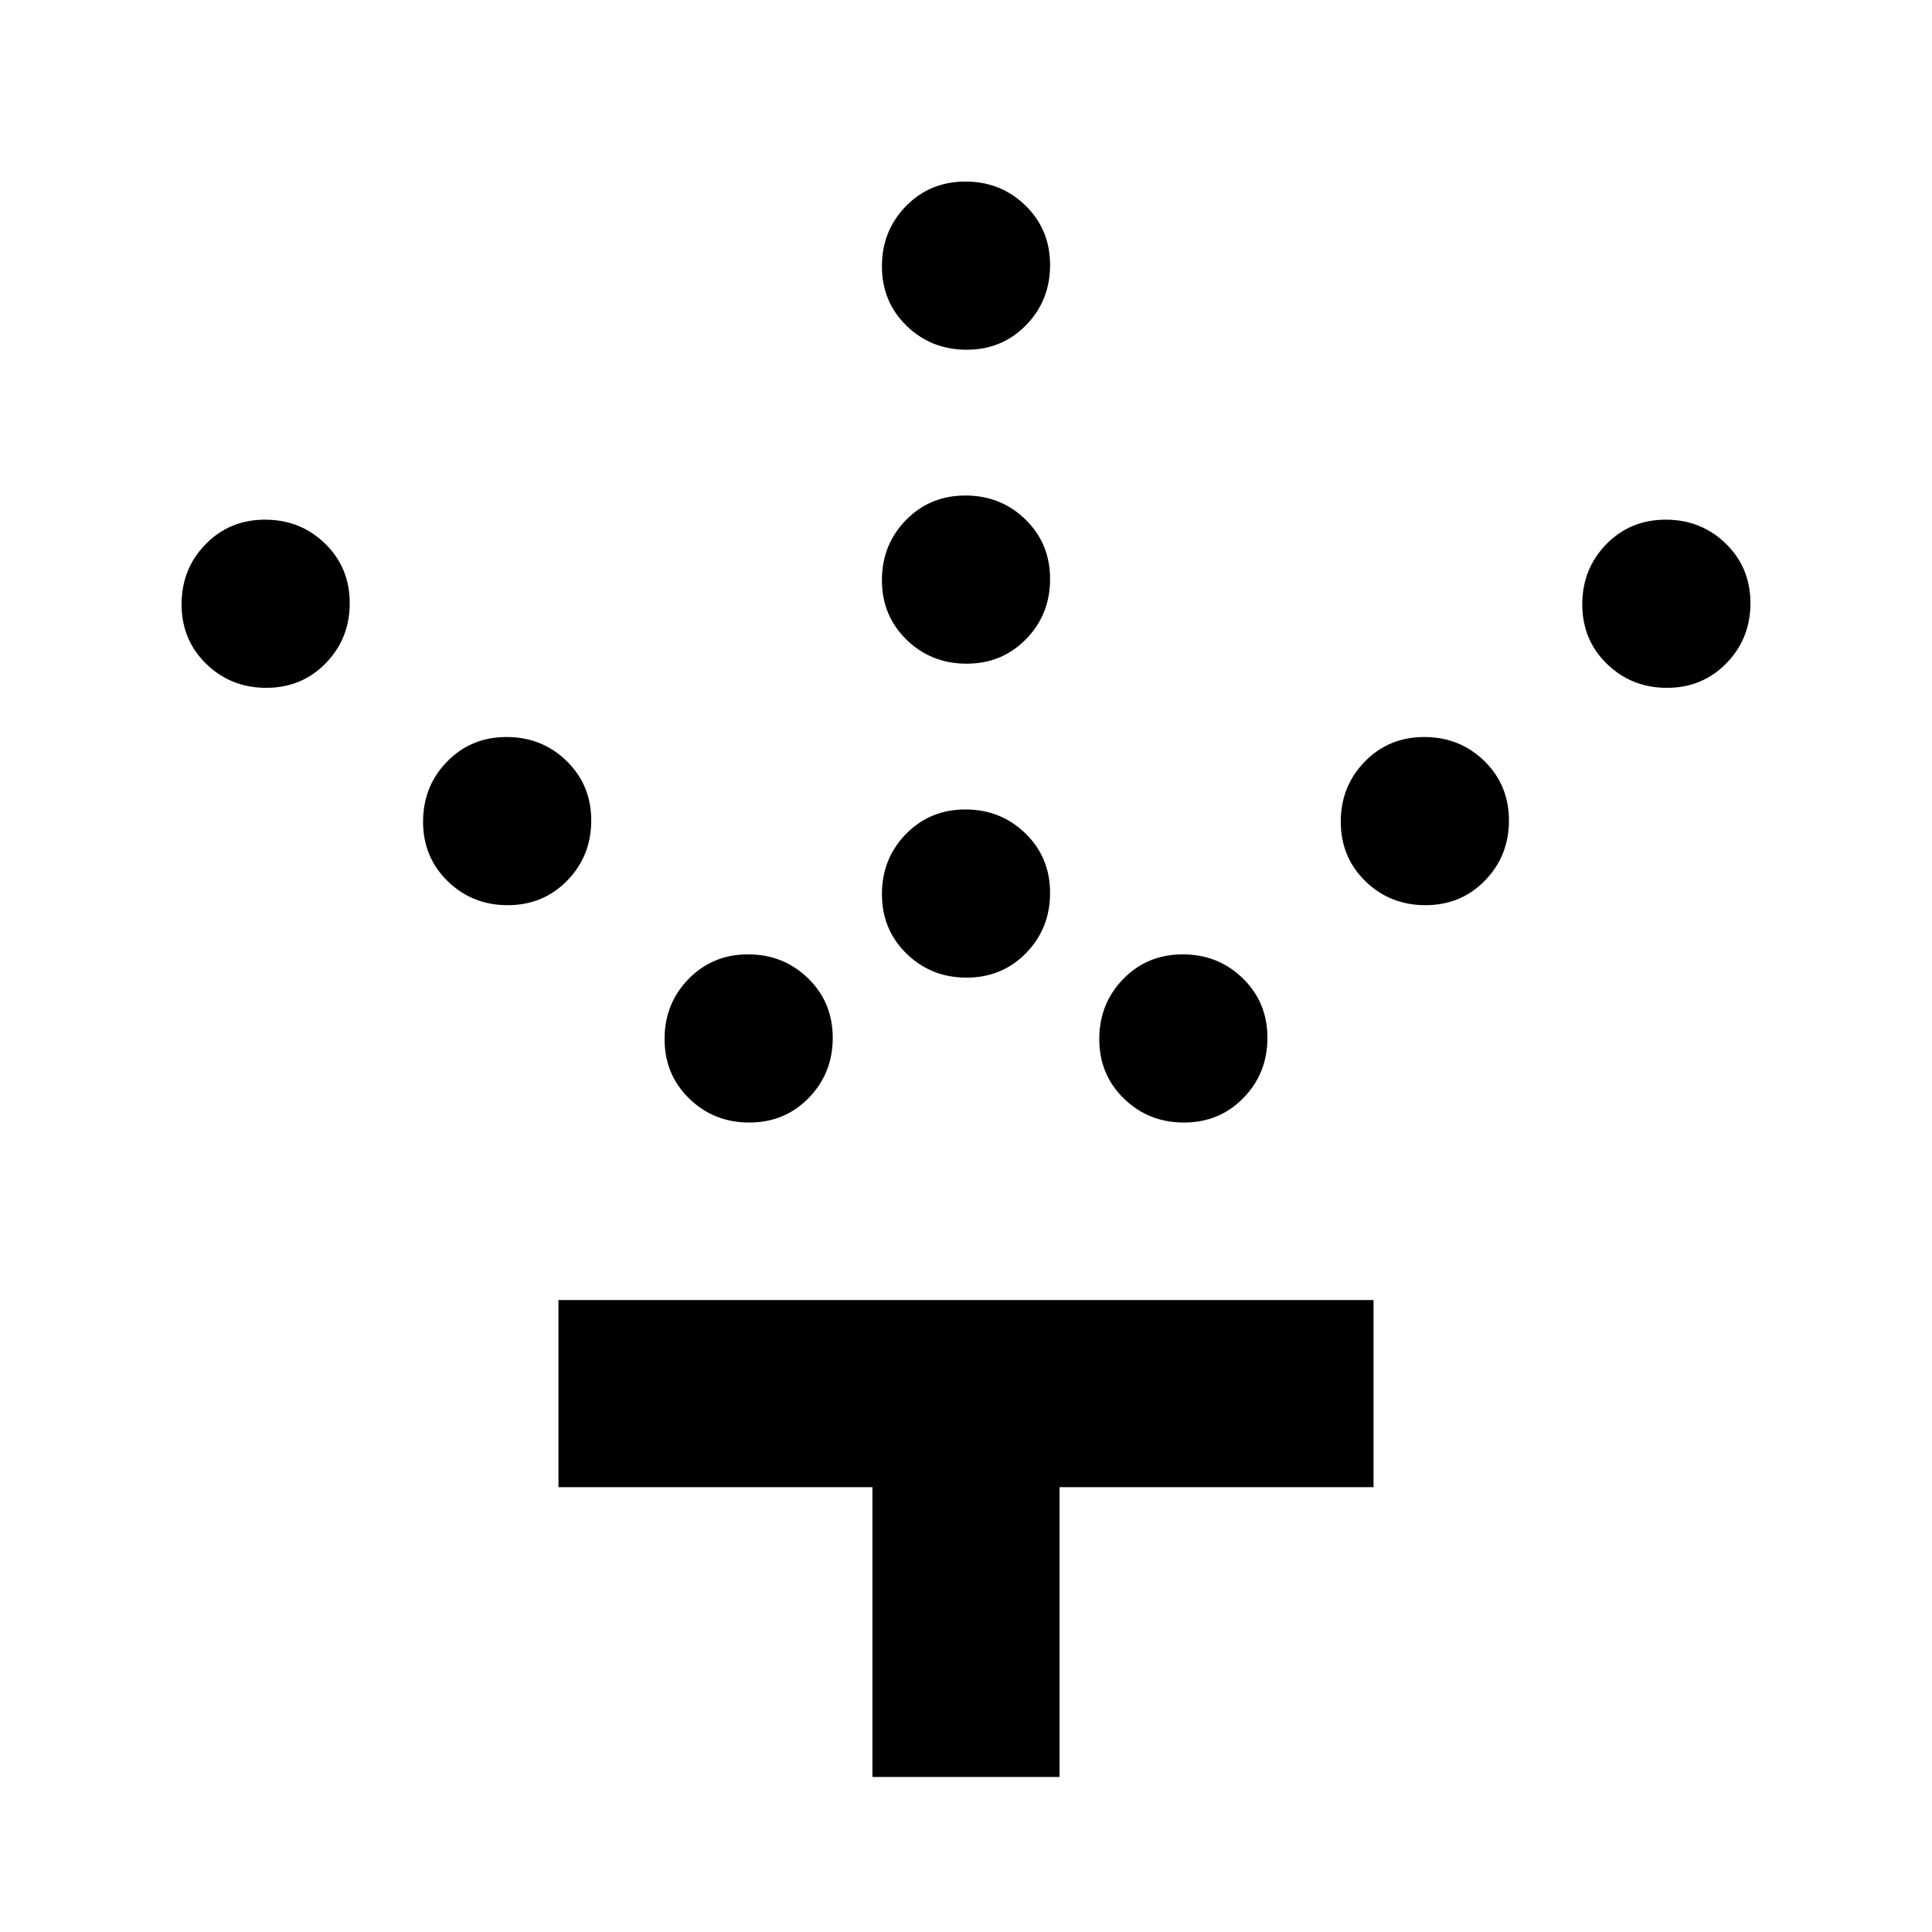 <svg xmlns="http://www.w3.org/2000/svg" height="20" viewBox="0 -960 960 960" width="20"><path d="M480.3-474.22q-17.63 0-29.85-11.92-12.23-11.93-12.23-29.56t11.92-29.85q11.93-12.23 29.56-12.23t29.85 11.92q12.23 11.93 12.23 29.56t-11.92 29.85q-11.93 12.23-29.56 12.23Zm0-156q-17.63 0-29.85-11.92-12.23-11.93-12.23-29.56t11.92-29.85q11.93-12.23 29.56-12.23t29.85 11.92q12.23 11.93 12.23 29.56t-11.92 29.85q-11.93 12.23-29.56 12.23Zm0-156q-17.63 0-29.85-11.92-12.23-11.93-12.23-29.56t11.92-29.85q11.93-12.23 29.56-12.23t29.85 11.92q12.23 11.93 12.23 29.56t-11.92 29.85q-11.93 12.23-29.56 12.23Zm108 384q-17.63 0-29.85-11.92-12.23-11.93-12.23-29.56t11.92-29.85q11.93-12.23 29.56-12.23t29.85 11.92q12.23 11.93 12.23 29.56t-11.92 29.85q-11.93 12.23-29.56 12.23Zm120-108q-17.63 0-29.85-11.92-12.23-11.93-12.23-29.56t11.92-29.85q11.93-12.23 29.56-12.23t29.85 11.92q12.23 11.93 12.23 29.56t-11.92 29.85q-11.93 12.23-29.56 12.23Zm120-108q-17.63 0-29.85-11.92-12.23-11.93-12.23-29.56t11.92-29.85q11.93-12.23 29.56-12.23t29.85 11.92q12.23 11.93 12.23 29.56t-11.92 29.85q-11.93 12.23-29.56 12.23Zm-456 216q-17.63 0-29.85-11.92-12.23-11.93-12.23-29.56t11.92-29.85q11.93-12.23 29.56-12.23t29.85 11.92q12.23 11.93 12.23 29.56t-11.92 29.85q-11.93 12.23-29.56 12.23Zm-120-108q-17.63 0-29.85-11.92-12.23-11.93-12.23-29.56t11.92-29.85q11.93-12.23 29.56-12.23t29.85 11.92q12.23 11.93 12.23 29.56t-11.92 29.85q-11.93 12.23-29.56 12.23Zm-120-108q-17.63 0-29.85-11.92-12.23-11.93-12.23-29.56t11.92-29.85q11.93-12.23 29.56-12.23t29.85 11.92q12.23 11.93 12.23 29.56t-11.92 29.85q-11.93 12.23-29.56 12.23Zm301.2 541.2v-144h-156v-93h405v93h-156v144h-93Z"/></svg>